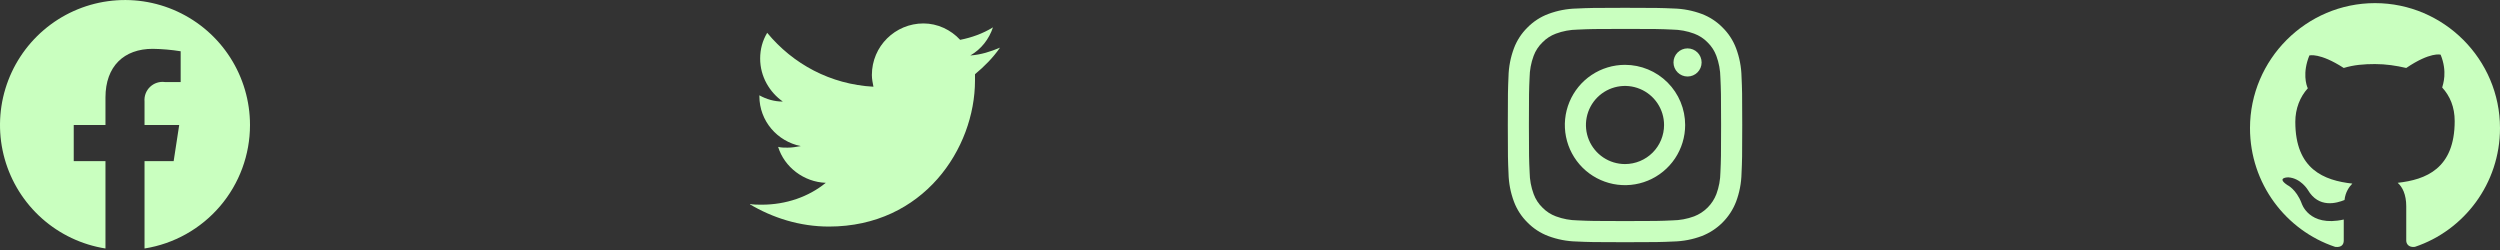 <svg width="240" height="24" viewBox="0 0 240 24" fill="none" xmlns="http://www.w3.org/2000/svg">
<rect x="0" y="0" width="240" height="24" fill="#333333" stroke="none"/>
<g clip-path="url(#clip0_7_1775)">
<path d="M24 12.001C24 9.707 23.342 7.462 22.106 5.531C20.869 3.6 19.105 2.064 17.022 1.104C14.939 0.144 12.625 -0.199 10.354 0.116C8.082 0.43 5.949 1.389 4.205 2.879C2.462 4.369 1.181 6.327 0.516 8.521C-0.149 10.716 -0.172 13.055 0.451 15.262C1.074 17.469 2.316 19.451 4.031 20.974C5.745 22.497 7.86 23.497 10.125 23.855V15.469H7.079V12.001H10.125V9.357C10.125 6.349 11.917 4.688 14.657 4.688C15.557 4.701 16.455 4.779 17.344 4.922V7.876H15.83C15.572 7.841 15.31 7.866 15.063 7.946C14.816 8.027 14.59 8.163 14.402 8.343C14.214 8.523 14.069 8.743 13.978 8.987C13.887 9.23 13.852 9.491 13.875 9.751V12.001H17.203L16.671 15.469H13.875V23.855C16.698 23.409 19.269 21.969 21.125 19.796C22.981 17.623 24 14.858 24 12.001Z" fill="#C9FFBF"/>
</g>
<g clip-path="url(#clip1_7_1775)">
<path d="M96 4.575C95.1 4.95 94.2 5.25 93.15 5.325C94.2 4.725 94.95 3.75 95.325 2.625C94.35 3.225 93.3 3.6 92.175 3.825C91.275 2.85 90 2.25 88.65 2.25C85.95 2.25 83.7 4.425 83.7 7.2C83.7 7.575 83.775 7.95 83.85 8.325C79.725 8.1 76.125 6.15 73.65 3.15C73.2 3.9 72.975 4.725 72.975 5.625C72.975 7.35 73.875 8.85 75.15 9.75C74.325 9.75 73.575 9.525 72.9 9.15V9.225C72.9 11.625 74.625 13.575 76.875 14.025C76.425 14.1 76.05 14.175 75.6 14.175C75.3 14.175 75 14.175 74.7 14.1C75.3 16.05 77.175 17.475 79.275 17.55C77.625 18.9 75.45 19.65 73.125 19.65C72.75 19.65 72.3 19.65 71.925 19.575C74.175 20.925 76.8 21.75 79.575 21.75C88.65 21.75 93.6 14.25 93.6 7.725C93.6 7.5 93.6 7.275 93.6 7.125C94.5 6.375 95.325 5.55 96 4.575Z" fill="#C9FFBF"/>
</g>
<g clip-path="url(#clip2_7_1775)">
<path d="M156 2.775C159 2.775 159.36 2.786 160.546 2.84C161.259 2.849 161.966 2.98 162.635 3.228C163.124 3.408 163.566 3.696 163.928 4.069C164.302 4.432 164.589 4.874 164.77 5.362C165.018 6.032 165.149 6.738 165.158 7.452C165.212 8.64 165.225 9 165.225 12C165.225 15 165.214 15.36 165.16 16.546C165.151 17.259 165.02 17.966 164.772 18.635C164.585 19.12 164.298 19.561 163.93 19.928C163.563 20.296 163.122 20.582 162.638 20.77C161.968 21.018 161.262 21.149 160.548 21.157C159.362 21.212 159.006 21.223 156.002 21.223C152.999 21.223 152.642 21.212 151.457 21.157C150.743 21.149 150.036 21.018 149.367 20.77C148.879 20.589 148.437 20.302 148.074 19.928C147.7 19.566 147.413 19.124 147.233 18.635C146.984 17.966 146.853 17.259 146.845 16.546C146.789 15.36 146.775 15.004 146.775 12C146.775 8.996 146.786 8.64 146.84 7.454C146.849 6.741 146.98 6.034 147.228 5.365C147.409 4.876 147.697 4.434 148.072 4.072C148.434 3.698 148.876 3.411 149.365 3.23C150.034 2.982 150.741 2.851 151.454 2.842C152.64 2.788 153 2.775 156 2.775ZM156 0.75C152.945 0.75 152.561 0.763 151.362 0.818C150.428 0.837 149.505 1.015 148.631 1.343C147.88 1.625 147.201 2.067 146.639 2.639C146.066 3.2 145.623 3.88 145.34 4.63C145.013 5.505 144.835 6.428 144.815 7.362C144.763 8.561 144.75 8.944 144.75 12C144.75 15.056 144.763 15.439 144.818 16.638C144.837 17.572 145.015 18.495 145.343 19.369C145.625 20.12 146.069 20.8 146.641 21.361C147.203 21.934 147.882 22.377 148.633 22.66C149.507 22.988 150.431 23.165 151.364 23.185C152.564 23.239 152.947 23.252 156.002 23.252C159.058 23.252 159.441 23.239 160.64 23.185C161.574 23.165 162.497 22.988 163.372 22.66C164.119 22.37 164.797 21.928 165.364 21.361C165.93 20.795 166.372 20.116 166.662 19.369C166.99 18.495 167.167 17.572 167.187 16.638C167.242 15.438 167.255 15.056 167.255 12C167.255 8.944 167.242 8.561 167.187 7.362C167.167 6.428 166.99 5.505 166.662 4.63C166.379 3.88 165.936 3.2 165.364 2.639C164.802 2.066 164.122 1.623 163.372 1.34C162.497 1.013 161.574 0.835 160.64 0.815C159.439 0.763 159.056 0.75 156 0.75Z" fill="#C9FFBF"/>
<path d="M156 6.225C154.858 6.225 153.741 6.564 152.792 7.198C151.842 7.833 151.102 8.735 150.665 9.79C150.227 10.845 150.113 12.007 150.336 13.127C150.559 14.247 151.109 15.276 151.916 16.084C152.724 16.891 153.753 17.441 154.873 17.664C155.994 17.887 157.155 17.773 158.21 17.335C159.265 16.898 160.167 16.158 160.802 15.209C161.436 14.259 161.775 13.142 161.775 12C161.775 10.469 161.167 9 160.084 7.917C159 6.834 157.532 6.225 156 6.225ZM156 15.75C155.258 15.75 154.533 15.53 153.917 15.118C153.3 14.706 152.819 14.12 152.535 13.435C152.252 12.75 152.177 11.996 152.322 11.268C152.467 10.541 152.824 9.873 153.348 9.348C153.873 8.824 154.541 8.467 155.268 8.322C155.996 8.177 156.75 8.252 157.435 8.536C158.12 8.819 158.706 9.3 159.118 9.917C159.53 10.533 159.75 11.258 159.75 12C159.75 12.995 159.355 13.948 158.652 14.652C157.948 15.355 156.995 15.75 156 15.75Z" fill="#C9FFBF"/>
<path d="M162.005 7.345C162.751 7.345 163.355 6.74 163.355 5.995C163.355 5.249 162.751 4.645 162.005 4.645C161.26 4.645 160.655 5.249 160.655 5.995C160.655 6.74 161.26 7.345 162.005 7.345Z" fill="#C9FFBF"/>
</g>
<g clip-path="url(#clip3_7_1775)">
<path fill-rule="evenodd" clip-rule="evenodd" d="M228 0.3C221.4 0.3 216 5.7 216 12.3C216 17.625 219.45 22.125 224.175 23.7C224.775 23.775 225 23.475 225 23.1C225 22.8 225 22.05 225 21.075C221.625 21.825 220.95 19.5 220.95 19.5C220.425 18.15 219.6 17.775 219.6 17.775C218.475 17.025 219.675 17.025 219.675 17.025C220.875 17.1 221.55 18.225 221.55 18.225C222.6 20.025 224.325 19.5 225.075 19.2C225.15 18.45 225.525 17.925 225.825 17.625C223.125 17.325 220.35 16.275 220.35 11.7C220.35 10.425 220.8 9.3 221.55 8.475C221.4 8.175 221.025 6.975 221.7 5.325C221.7 5.325 222.675 5.025 225 6.525C225.975 6.225 226.95 6.15 228 6.15C229.05 6.15 230.025 6.3 231 6.525C233.325 4.95 234.3 5.25 234.3 5.25C234.975 6.9 234.525 8.1 234.45 8.4C235.2 9.225 235.65 10.275 235.65 11.625C235.65 16.2 232.875 17.25 230.175 17.55C230.625 17.925 231 18.675 231 19.8C231 21.375 231 22.725 231 23.1C231 23.4 231.225 23.775 231.825 23.7C236.55 22.125 240 17.625 240 12.3C240 5.7 234.6 0.3 228 0.3Z" fill="#C9FFBF"/>
</g>
<defs>
<clipPath id="clip0_7_1775">
<rect width="24" height="24" fill="white"/>
</clipPath>
<clipPath id="clip1_7_1775">
<rect width="24" height="24" fill="white" transform="translate(72)"/>
</clipPath>
<clipPath id="clip2_7_1775">
<rect width="24" height="24" fill="white" transform="translate(144)"/>
</clipPath>
<clipPath id="clip3_7_1775">
<rect width="24" height="24" fill="white" transform="translate(216)"/>
</clipPath>
</defs>
</svg>
